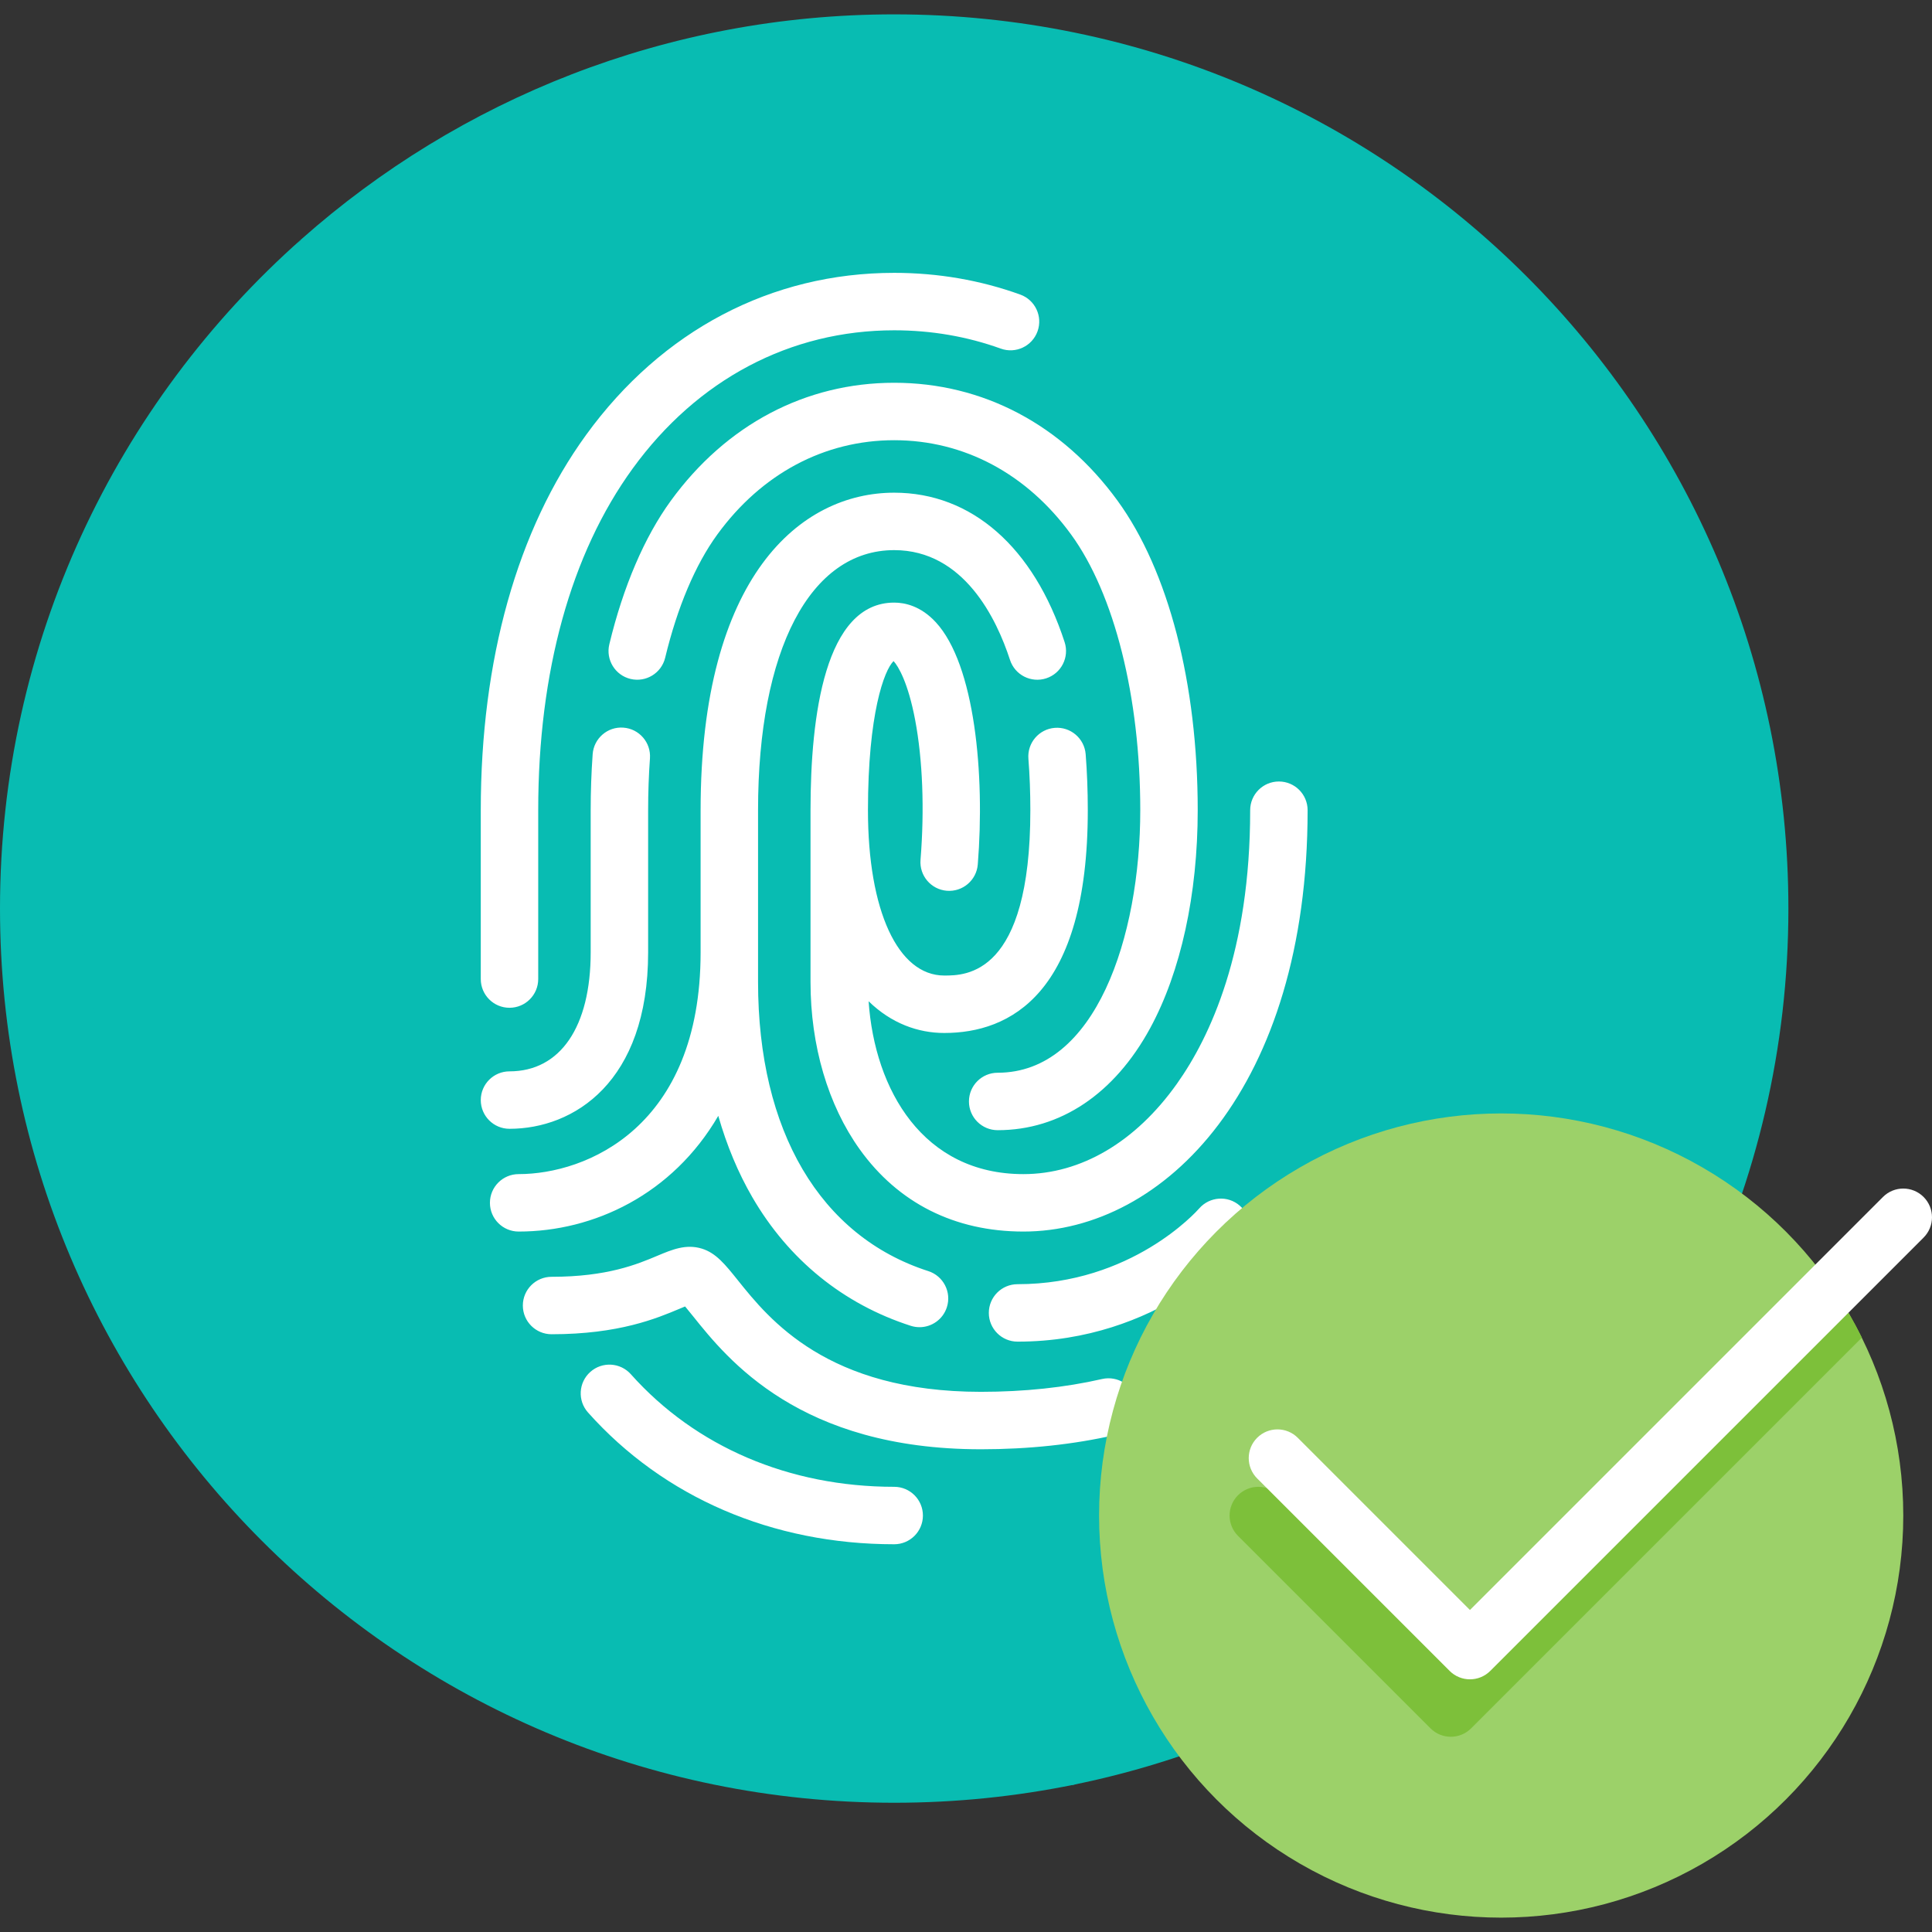 <?xml version="1.0"?>
<svg xmlns="http://www.w3.org/2000/svg" id="Capa_1" enable-background="new 0 0 504.5 504.5" height="512px" viewBox="0 0 504.5 504.5" width="512px" class=""><rect x="0" y="0" width="504.5" height="504.5" fill="#333333" stroke="none"/><g><g><path d="m78.704 62.454c-48.269 42.777-78.704 105.227-78.704 174.796 0 128.958 104.542 233.5 233.5 233.5 16.12 0 31.858-1.634 47.058-4.744 0 0 97.617-46.321 144.783-100.243-50.28 44.889-383.156-262.103-346.637-303.309z" fill="#81a9c8" data-original="#81A9C8" class="" style="fill:#08BCB2" data-old_color="#81a9c8"/><path d="m467 237.25c0-128.958-104.542-233.5-233.5-233.5-59.39 0-113.59 22.185-154.796 58.704-36.519 41.206-58.704 95.406-58.704 154.796 0 128.958 104.542 233.5 233.5 233.5 16.12 0 31.858-1.634 47.058-4.744 0 0 74.503-35.354 124.783-80.243 7.662-8.76 13.995-17.719 18.359-26.714 14.928-30.767 23.3-65.305 23.3-101.799z" fill="#bcd1e1" data-original="#BCD1E1" class="" style="fill:#08BCB2" data-old_color="#bcd1e1"/><path d="m443.694 339.046c-18.767-17.549-43.973-28.296-71.694-28.296-57.99 0-105 47.01-105 105 0 18.261 4.665 35.431 12.863 50.389 72.298-14.565 132.502-62.522 163.831-127.093z" fill="#81a9c8" data-original="#81A9C8" class="" style="fill:#08BCB2" data-old_color="#81a9c8"/><path d="m307.86 117.941c-18.085-24.907-44.229-39.191-74.36-39.191-26.778 0-50.402 11.29-68.023 31.283-2.207 2.503-4.324 5.136-6.337 7.907-14.981 20.632-26.098 51.077-26.098 93.627v76.055c0 34.64 11.117 59.426 26.098 76.222 18.085 20.276 44.229 31.905 74.36 31.905s56.275-11.629 74.36-31.905c.958-1.075 1.901-2.183 2.826-3.323 13.532-16.686 23.272-40.475 23.272-72.898 0 0 0-48.066 0-76.055 0-42.55-11.117-72.995-26.098-93.627z" fill="#81a9c8" data-original="#81A9C8" class="" style="fill:#08BCB2" data-old_color="#81a9c8"/><path d="m233.5 403.25c-31.768 0-60.164-12.222-79.958-34.413-2.757-3.091-2.486-7.832.605-10.589 3.091-2.756 7.832-2.486 10.589.604 16.908 18.957 41.329 29.397 68.763 29.397 4.142 0 7.5 3.357 7.5 7.5s-3.357 7.501-7.499 7.501zm22.643-24.804c-47.326 0-66.13-23.465-75.167-34.742-.671-.837-1.432-1.787-2.079-2.552-.477.194-.986.408-1.451.604-5.913 2.487-15.809 6.652-33.417 6.652-4.142 0-7.5-3.357-7.5-7.5s3.358-7.5 7.5-7.5c14.58 0 22.415-3.297 27.599-5.479 3.86-1.624 7.506-3.155 11.661-1.873 3.682 1.14 6.077 4.129 9.393 8.267 8.156 10.178 23.338 29.122 63.462 29.122 11.294 0 21.94-1.126 31.642-3.346 4.042-.919 8.061 1.602 8.984 5.639.924 4.038-1.601 8.061-5.638 8.984-10.799 2.471-22.571 3.724-34.989 3.724zm9.567-28.107c-4.142 0-7.5-3.357-7.5-7.5s3.358-7.5 7.5-7.5c29.77 0 46.732-18.979 47.439-19.787 2.721-3.105 7.453-3.44 10.57-.734 3.119 2.708 3.472 7.415.777 10.545-.877 1.019-21.927 24.976-58.786 24.976zm-25.598-3.774c-.761 0-1.535-.116-2.298-.362-17.591-5.658-31.89-17.262-41.352-33.556-3.714-6.397-6.693-13.538-8.899-21.267-11.976 20.554-32.539 30.214-52.131 30.214-4.142 0-7.5-3.357-7.5-7.5s3.358-7.5 7.5-7.5c17.648 0 47.515-12.199 47.515-57.923v-37.103c0-61.133 26.114-82.914 50.553-82.914 20.208 0 36.428 14.224 44.5 39.024 1.282 3.938-.872 8.171-4.811 9.453s-8.171-.871-9.453-4.811c-3.484-10.706-12.046-28.667-30.237-28.667-21.93 0-35.553 26.023-35.553 67.914v44.854c0 38.894 16.205 66.412 44.46 75.5 3.943 1.269 6.112 5.493 4.843 9.437-1.021 3.181-3.967 5.207-7.137 5.207zm27.125-24.971c-17.901 0-32.682-7.426-42.744-21.476-8.283-11.564-12.844-27.082-12.844-43.695v-44.854c0-24.731 3.791-54.212 21.851-54.212 2.797 0 6.954.891 10.868 5.133 10.198 11.052 12.852 39.727 10.958 63.241-.333 4.128-3.953 7.207-8.078 6.874-4.128-.332-7.206-3.948-6.874-8.077 1.061-13.179.561-26.164-1.41-36.563-1.837-9.692-4.385-14.005-5.629-15.332-2.446 2.344-6.687 13.798-6.687 38.936 0 26.225 7.822 43.17 19.927 43.17 5.56 0 22.478 0 22.478-43.17 0-4.643-.171-9.165-.508-13.441-.326-4.13 2.758-7.741 6.887-8.066 4.121-.323 7.741 2.758 8.066 6.887.368 4.667.555 9.587.555 14.621 0 48.078-20.38 58.17-37.478 58.17-6.818 0-13.824-2.491-19.756-8.286 1.586 23.216 14.264 45.142 40.417 45.142 15.033 0 29.262-8.368 40.066-23.563 8.738-12.289 19.154-34.663 19.154-71.463 0-4.143 3.358-7.5 7.5-7.5s7.5 3.357 7.5 7.5c.002 72.231-37.336 110.024-74.219 110.024zm-6.718-26.471c-4.142 0-7.5-3.357-7.5-7.5s3.358-7.5 7.5-7.5c25.584 0 37.237-35.537 37.237-68.555 0-29.543-6.752-56.456-18.061-71.992-11.559-15.879-27.964-24.624-46.194-24.624s-34.636 8.745-46.194 24.624c-5.733 7.877-10.441 19.005-13.613 32.179-.97 4.026-5.021 6.497-9.047 5.536-4.027-.97-6.505-5.021-5.536-9.048 3.629-15.072 9.186-28.038 16.069-37.494 14.456-19.86 35.168-30.797 58.322-30.797s43.866 10.937 58.321 30.796c13.304 18.276 20.934 47.734 20.934 80.82 0 21.985-4.415 42.205-12.431 56.936-9.344 17.166-23.48 26.619-39.807 26.619zm-127.477-.361c-4.142 0-7.5-3.357-7.5-7.5s3.358-7.5 7.5-7.5c13.276 0 21.202-11.623 21.202-31.091v-37.103c0-4.917.173-9.834.515-14.615.295-4.131 3.883-7.256 8.015-6.946 4.132.295 7.242 3.883 6.947 8.015-.316 4.427-.477 8.985-.477 13.547v37.103c.001 34.018-19.501 46.09-36.202 46.09zm0-31.602c-4.142 0-7.5-3.357-7.5-7.5v-44.092c0-39.332 9.519-73.232 27.528-98.034 19.8-27.267 48.364-42.284 80.43-42.284 11.417 0 22.492 1.908 32.919 5.672 3.896 1.406 5.915 5.705 4.508 9.602-1.407 3.896-5.705 5.917-9.601 4.508-8.789-3.173-18.151-4.781-27.826-4.781-27.136 0-51.389 12.819-68.292 36.097-16.137 22.224-24.666 53.076-24.666 89.222v44.092c0 4.141-3.357 7.498-7.5 7.498z" fill="#4980ac" data-original="#4980AC" class="" data-old_color="#4980ac" style="fill:#FFFFFF"/><circle cx="392" cy="395.75" fill="#9cd169" r="105" data-original="#9CD169" class=""/><path d="m478.309 335.949-99.464 99.463-44.963-44.964c-2.929-2.928-7.678-2.928-10.606 0-2.929 2.93-2.929 7.678 0 10.607l50.267 50.267c1.464 1.464 3.384 2.196 5.303 2.196s3.839-.732 5.303-2.196l102.031-102.031c-2.3-4.653-4.934-9.111-7.871-13.342z" fill="#7dc03a" data-original="#7DC03A" class=""/><path d="m383.845 438.519c-1.919 0-3.839-.732-5.303-2.196l-50.267-50.267c-2.929-2.93-2.929-7.678 0-10.607 2.929-2.928 7.678-2.928 10.606 0l44.963 44.964 107.852-107.852c2.929-2.929 7.678-2.927 10.606 0 2.929 2.93 2.929 7.678 0 10.607l-113.154 113.154c-1.464 1.464-3.384 2.197-5.303 2.197z" fill="#ebf7e0" data-original="#EBF7E0" class="active-path" style="fill:#FFFFFF" data-old_color="#ebf7e0"/></g></g> </svg>
